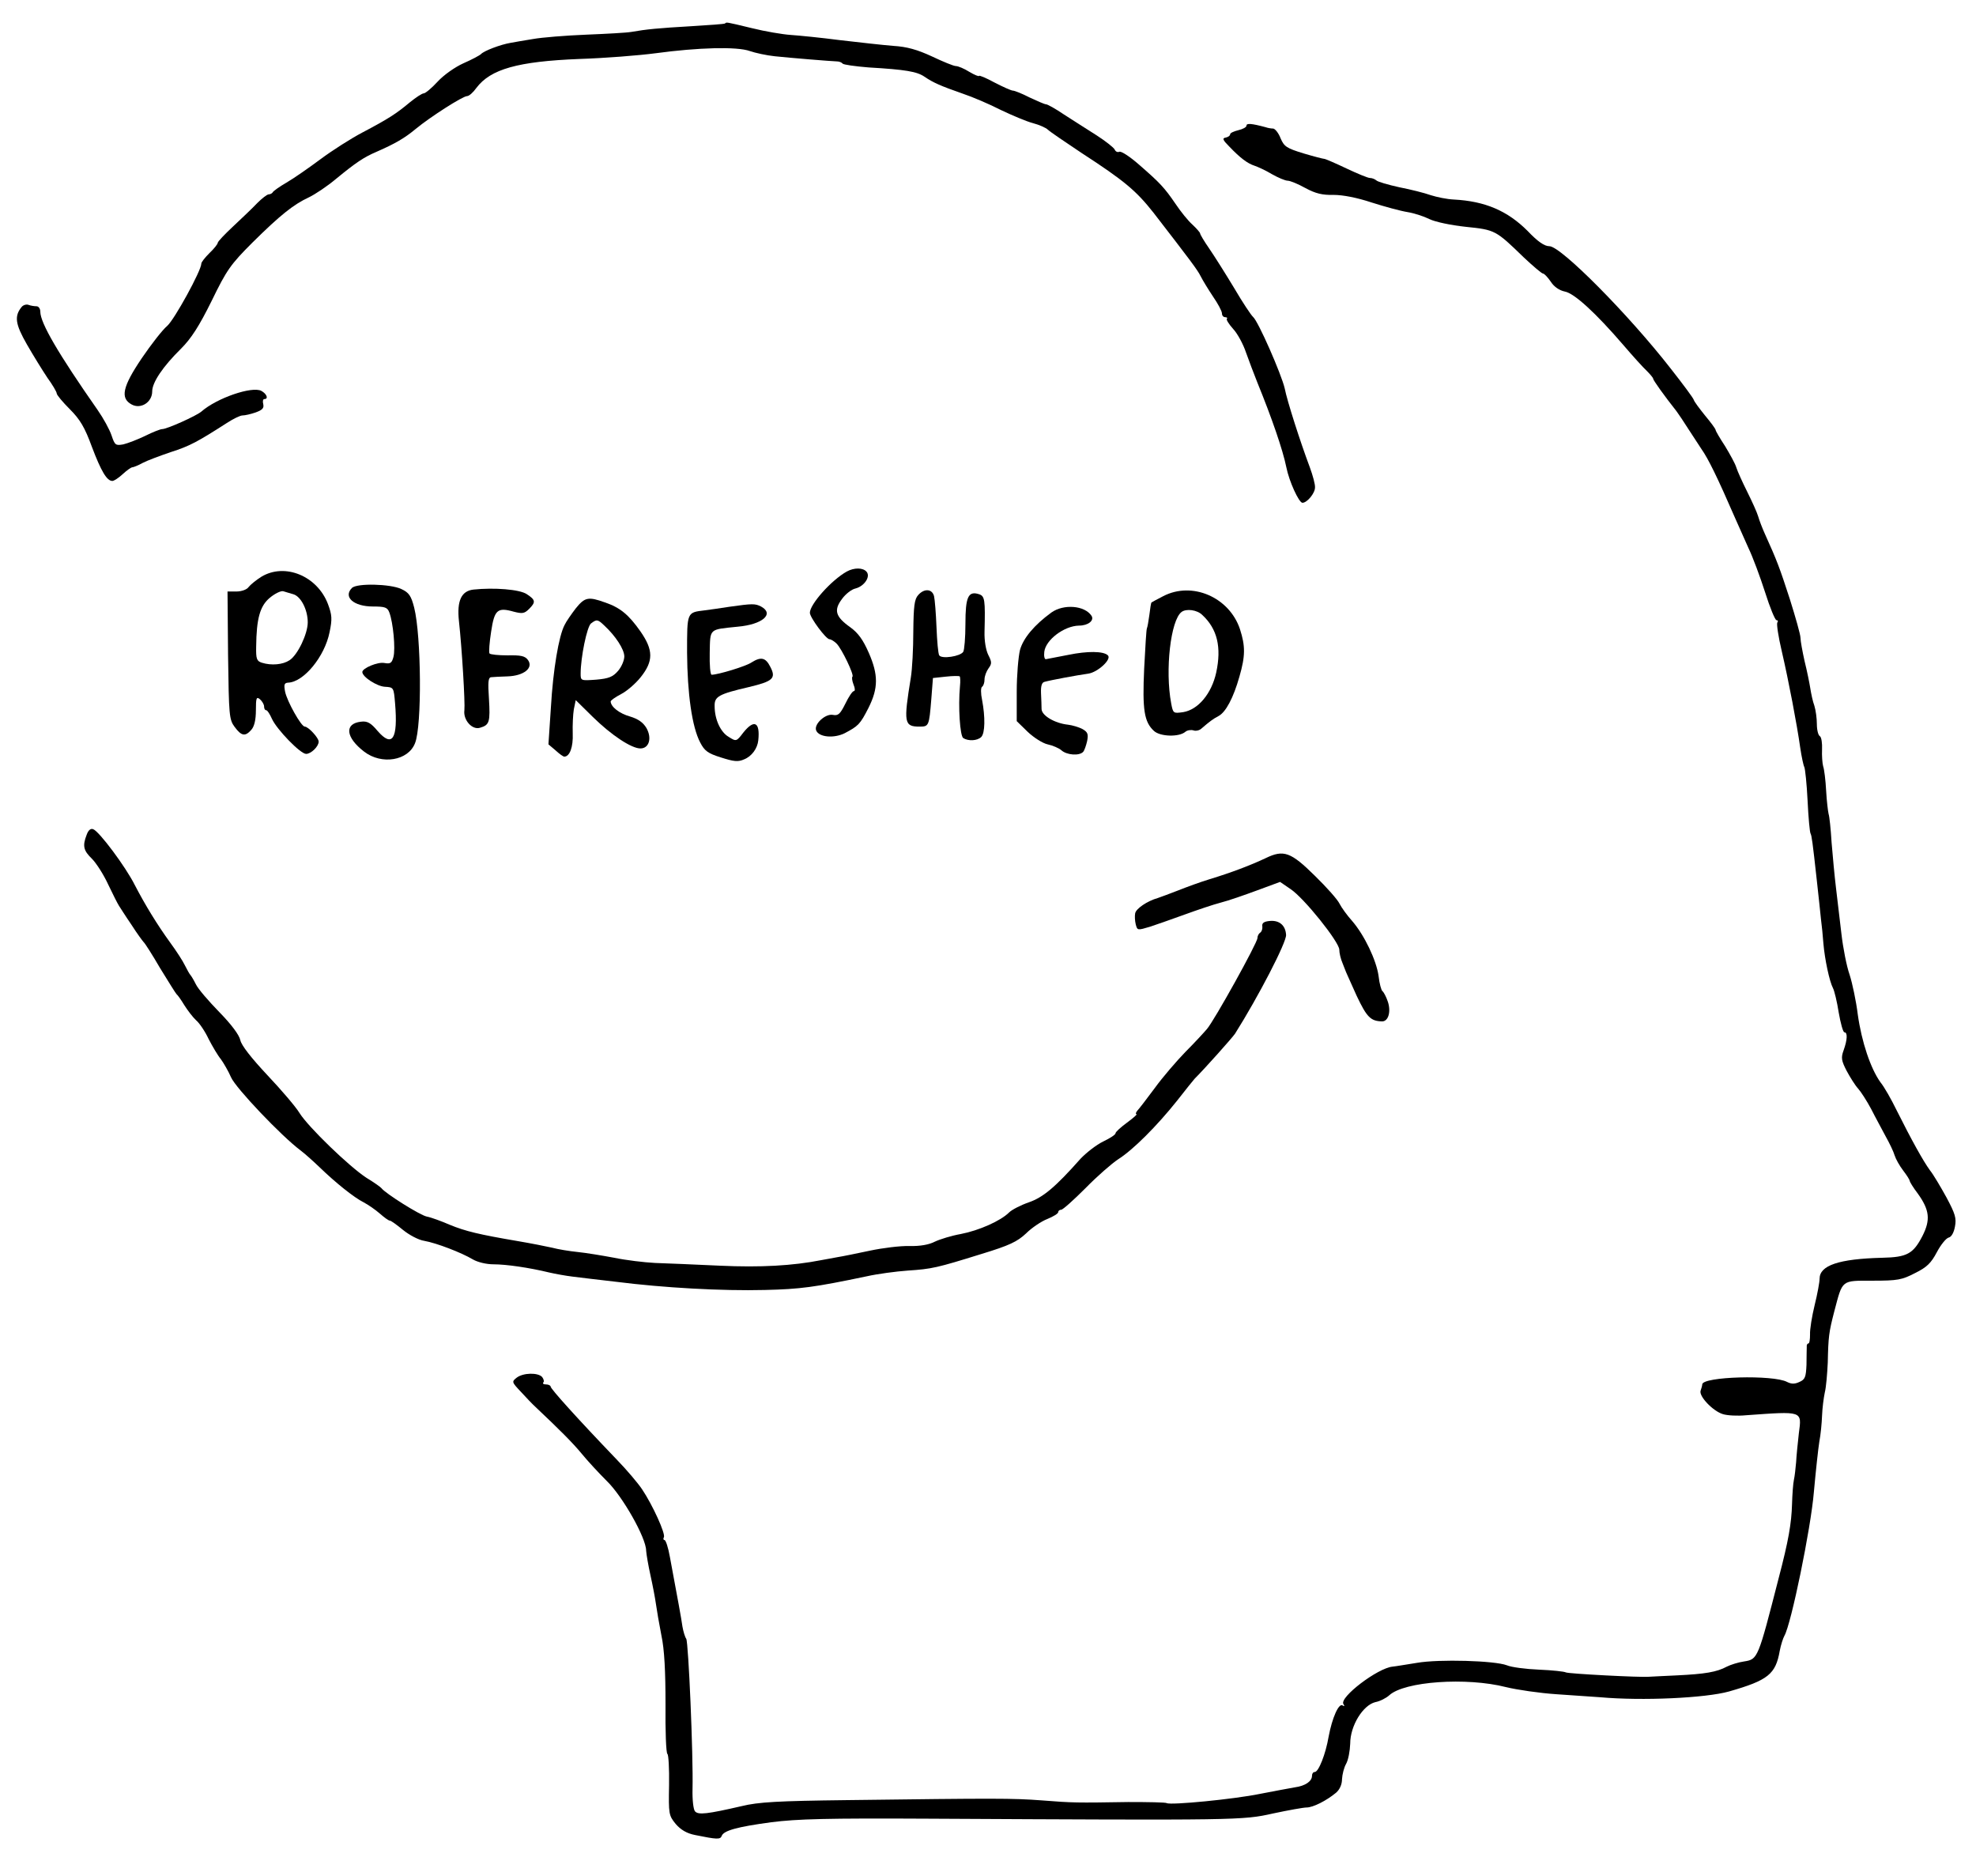<svg width="276" height="262" xmlns="http://www.w3.org/2000/svg" xmlns:xlink="http://www.w3.org/1999/xlink" overflow="hidden"><defs><clipPath id="clip0"><rect x="0" y="0" width="276" height="262"/></clipPath></defs><g clip-path="url(#clip0)"><path d="M234 625.346C233.924 625.27 231.789 625.118 229.273 624.965 224.699 624.699 223.06 624.546 220.888 624.165 220.24 624.051 217.419 623.898 214.598 623.784 211.778 623.669 208.423 623.403 207.166 623.174 205.908 622.983 204.497 622.716 204.04 622.64 202.668 622.411 200.343 621.535 199.923 621.077 199.733 620.887 198.589 620.277 197.446 619.781 196.264 619.248 194.701 618.142 193.863 617.228 193.024 616.313 192.147 615.589 191.919 615.589 191.69 615.589 190.813 615.017 189.975 614.331 188.107 612.768 187.002 612.044 183.381 610.138 181.78 609.299 179.15 607.622 177.511 606.402 175.872 605.183 173.737 603.696 172.746 603.124 171.755 602.553 170.916 601.943 170.84 601.79 170.764 601.638 170.497 601.485 170.268 601.485 170.04 601.485 169.315 600.914 168.667 600.266 168.019 599.579 166.495 598.131 165.313 597.026 164.132 595.92 163.141 594.891 163.141 594.701 163.141 594.548 162.645 593.9 161.997 593.29 161.387 592.68 160.853 592.032 160.853 591.804 160.853 590.851 157.118 584.028 156.089 583.113 155.441 582.579 153.84 580.521 152.544 578.615 149.838 574.613 149.495 573.012 151.134 572.135 152.392 571.449 153.992 572.44 153.992 573.965 153.992 575.223 155.479 577.434 158.033 579.949 159.443 581.36 160.549 583.075 162.302 586.62 164.398 590.927 164.932 591.689 167.981 594.739 171.869 598.588 173.737 600.075 175.872 601.066 176.748 601.485 178.464 602.629 179.683 603.658 182.466 605.945 183.571 606.669 185.248 607.393 187.955 608.575 189.251 609.337 190.813 610.633 192.795 612.272 197.37 615.207 197.979 615.207 198.246 615.207 198.818 615.703 199.275 616.351 201.257 618.981 205.069 620.048 213.645 620.391 217.228 620.506 222.031 620.887 224.318 621.192 230.226 621.992 235.677 622.145 237.469 621.497 238.231 621.23 239.832 620.887 240.937 620.772 243.072 620.544 248.675 620.086 249.666 620.048 249.971 620.048 250.314 619.896 250.428 619.743 250.543 619.591 252.182 619.362 254.049 619.21 259.233 618.905 260.796 618.638 261.863 617.914 263.083 617.075 264.15 616.618 267.2 615.55 268.572 615.093 270.973 614.064 272.536 613.263 274.137 612.501 276.119 611.663 276.996 611.434 277.872 611.205 278.825 610.786 279.092 610.519 279.359 610.252 281.494 608.804 283.781 607.279 289.765 603.391 291.404 602.019 293.843 598.931 299.027 592.223 299.98 590.965 300.438 590.05 300.705 589.517 301.467 588.259 302.153 587.23 302.839 586.239 303.411 585.171 303.411 584.866 303.411 584.561 303.601 584.333 303.868 584.333 304.097 584.333 304.211 584.218 304.097 584.104 303.983 583.99 304.364 583.38 304.974 582.694 305.583 582.046 306.384 580.559 306.765 579.416 307.184 578.234 307.909 576.328 308.366 575.185 310.386 570.229 311.911 565.808 312.406 563.368 312.788 561.424 314.16 558.413 314.655 558.413 315.303 558.413 316.409 559.747 316.409 560.548 316.447 560.967 316.104 562.225 315.684 563.368 314.312 567.028 312.521 572.631 312.178 574.384 311.72 576.366 308.48 583.761 307.756 584.371 307.489 584.599 306.27 586.429 305.088 588.449 303.868 590.469 302.305 592.947 301.619 593.938 300.933 594.929 300.361 595.882 300.361 596.035 300.361 596.149 299.866 596.721 299.294 597.254 298.684 597.788 297.617 599.122 296.931 600.151 295.368 602.438 294.758 603.086 291.823 605.64 290.565 606.745 289.346 607.546 289.079 607.432 288.812 607.317 288.545 607.47 288.431 607.737 288.317 608.003 287.211 608.88 285.915 609.719 284.619 610.519 282.599 611.853 281.379 612.615 280.198 613.416 279.054 614.064 278.825 614.064 278.635 614.064 277.606 614.521 276.538 615.017 275.509 615.55 274.442 615.97 274.213 615.97 273.985 615.97 272.803 616.503 271.621 617.113 270.44 617.761 269.487 618.142 269.487 618.028 269.487 617.914 268.877 618.142 268.115 618.6 267.39 619.057 266.552 619.4 266.247 619.4 265.942 619.4 264.455 620.01 262.931 620.734 260.872 621.687 259.424 622.107 257.48 622.221 256.031 622.335 252.677 622.716 250.047 623.021 247.417 623.364 244.33 623.669 243.186 623.746 242.043 623.822 239.565 624.241 237.735 624.699 233.962 625.613 234.229 625.537 234 625.346Z" fill="#000000" fill-rule="nonzero" fill-opacity="1" transform="matrix(1 0 0 -1 -132.734 628.626)"/><path d="M306.841 611.091C306.841 610.862 306.346 610.595 305.698 610.443 305.088 610.29 304.554 610.062 304.554 609.871 304.554 609.68 304.288 609.49 303.944 609.414 303.411 609.337 303.525 609.071 304.44 608.156 305.965 606.555 306.994 605.793 307.947 605.488 308.404 605.335 309.51 604.84 310.386 604.306 311.263 603.81 312.254 603.391 312.597 603.391 312.94 603.391 314.045 602.934 315.075 602.362 316.485 601.6 317.438 601.371 319.001 601.409 320.297 601.409 322.279 601.028 324.337 600.342 326.129 599.77 328.377 599.16 329.33 599.008 330.283 598.855 331.655 598.398 332.418 598.017 333.218 597.635 335.353 597.178 337.487 596.949 341.566 596.53 341.642 596.492 345.568 592.68 346.864 591.461 348.084 590.431 348.236 590.431 348.427 590.431 348.922 589.898 349.342 589.288 349.799 588.564 350.561 588.068 351.286 587.916 352.62 587.687 355.631 584.904 359.443 580.483 360.777 578.92 362.263 577.281 362.759 576.824 363.216 576.366 363.636 575.871 363.636 575.756 363.636 575.528 365.198 573.355 366.914 571.182 367.219 570.763 367.943 569.696 368.515 568.781 369.086 567.904 369.925 566.608 370.382 565.922 371.335 564.588 372.669 561.844 375.071 556.317 375.528 555.288 376.367 553.382 376.938 552.124 377.548 550.866 378.577 548.083 379.264 545.949 379.95 543.776 380.674 542.023 380.864 542.023 381.055 542.023 381.131 541.87 380.979 541.68 380.864 541.451 381.131 539.698 381.589 537.754 382.58 533.485 383.723 527.462 384.181 524.222 384.371 522.926 384.638 521.707 384.752 521.516 384.867 521.287 385.095 519.191 385.21 516.828 385.324 514.426 385.515 512.368 385.629 512.215 385.782 511.91 385.896 511.186 386.506 505.621 386.734 503.525 387.001 501.123 387.078 500.285 387.192 499.446 387.344 497.922 387.421 496.854 387.611 494.644 388.259 491.594 388.755 490.641 388.945 490.298 389.326 488.735 389.555 487.249 389.822 485.724 390.165 484.466 390.356 484.466 390.813 484.466 390.775 483.437 390.241 481.951 389.86 480.921 389.936 480.502 390.661 479.092 391.156 478.177 391.842 477.072 392.261 476.614 392.643 476.195 393.481 474.899 394.091 473.755 394.663 472.612 395.616 470.897 396.111 469.944 396.645 468.991 397.217 467.809 397.369 467.276 397.522 466.78 398.055 465.827 398.551 465.179 399.046 464.531 399.466 463.883 399.466 463.731 399.466 463.616 399.961 462.778 400.609 461.939 402.248 459.652 402.401 458.28 401.257 456.031 399.961 453.515 399.084 453.058 395.654 452.982 389.555 452.829 386.887 451.914 386.887 450.047 386.887 449.589 386.582 447.912 386.201 446.387 385.82 444.825 385.515 442.957 385.553 442.271 385.553 441.585 385.477 441.013 385.324 441.013 385.172 441.013 385.057 440.784 385.095 440.556 385.095 440.289 385.057 439.145 385.057 438.04 384.981 436.325 384.867 435.982 384.066 435.638 383.418 435.334 382.961 435.334 382.351 435.638 380.445 436.668 370.497 436.401 370.497 435.295 370.497 435.143 370.382 434.724 370.268 434.419 370.001 433.656 371.983 431.56 373.394 431.141 374.003 430.95 375.452 430.874 376.595 430.988 384.6 431.56 384.409 431.636 383.99 428.473 383.838 427.1 383.647 425.271 383.609 424.432 383.533 423.594 383.418 422.488 383.304 421.993 383.19 421.497 383.075 419.934 383.037 418.562 382.961 415.894 382.542 413.454 381.169 408.232 378.272 396.95 378.272 396.912 376.329 396.607 375.528 396.492 374.461 396.149 373.927 395.883 372.517 395.12 370.878 394.853 366.952 394.663 365.008 394.587 363.293 394.472 363.064 394.472 361.958 394.358 351.705 394.891 351.438 395.082 351.248 395.196 349.57 395.387 347.703 395.463 345.835 395.539 343.815 395.806 343.205 396.073 341.528 396.721 333.752 396.95 330.664 396.416 329.216 396.187 327.653 395.921 327.234 395.883 325.176 395.692 319.801 391.613 320.373 390.661 320.563 390.394 320.525 390.279 320.259 390.47 319.725 390.813 318.81 388.755 318.315 386.125 317.895 383.647 316.904 381.169 316.371 381.169 316.142 381.169 315.989 380.941 315.989 380.636 315.989 379.873 315.036 379.225 313.626 379.035 312.94 378.921 310.729 378.501 308.747 378.12 305.05 377.358 296.245 376.519 295.711 376.824 295.521 376.938 293.119 376.977 290.337 376.977 283.018 376.862 282.637 376.862 278.254 377.205 274.175 377.51 271.926 377.51 251 377.243 241.395 377.129 238.65 376.977 236.325 376.405 231.522 375.299 230.264 375.147 229.807 375.681 229.578 375.947 229.426 377.32 229.464 378.768 229.578 383.609 228.892 399.275 228.587 399.77 228.397 400.037 228.168 400.838 228.054 401.486 227.901 402.629 227.406 405.259 226.3 411.206 226.072 412.502 225.729 413.569 225.538 413.569 225.385 413.569 225.347 413.759 225.462 413.95 225.729 414.407 223.899 418.448 222.412 420.659 221.879 421.459 220.278 423.365 218.867 424.813 213.379 430.531 209.643 434.686 209.643 434.991 209.643 435.143 209.338 435.295 208.995 435.295 208.652 435.295 208.5 435.41 208.614 435.562 208.766 435.677 208.69 436.02 208.462 436.325 207.89 436.973 205.831 436.934 204.917 436.248 204.192 435.677 204.192 435.638 205.488 434.266 206.213 433.466 207.127 432.513 207.547 432.132 210.901 428.968 212.731 427.138 213.988 425.614 214.827 424.585 216.39 422.907 217.495 421.802 219.668 419.706 222.984 413.874 222.984 412.082 223.022 411.549 223.289 409.986 223.594 408.614 223.899 407.241 224.242 405.45 224.356 404.611 224.471 403.773 224.814 401.791 225.119 400.228 225.538 398.284 225.69 395.235 225.69 390.622 225.652 386.925 225.767 383.799 225.957 383.685 226.11 383.609 226.224 381.627 226.186 379.34 226.11 375.299 226.148 375.109 227.101 373.927 227.825 373.089 228.664 372.593 229.845 372.364 232.856 371.755 233.352 371.716 233.542 372.25 233.809 372.974 235.639 373.508 240.48 374.156 244.063 374.613 248.256 374.728 262.435 374.651 305.888 374.423 306.27 374.423 310.539 375.376 312.673 375.833 314.808 376.214 315.227 376.214 316.142 376.214 318.01 377.167 319.344 378.272 319.877 378.73 320.182 379.454 320.182 380.178 320.22 380.826 320.449 381.779 320.754 382.313 321.059 382.847 321.288 384.104 321.326 385.134 321.326 387.649 323.117 390.508 324.833 390.927 325.481 391.042 326.357 391.499 326.777 391.88 328.873 393.824 337.564 394.434 343.091 393.024 344.653 392.643 347.817 392.185 350.104 392.033 352.429 391.88 355.174 391.69 356.203 391.613 362.149 391.08 370.954 391.499 374.232 392.414 379.683 393.977 380.75 394.815 381.322 398.093 381.474 398.894 381.779 399.847 381.97 400.19 382.923 401.829 385.667 415.208 386.086 420.239 386.353 423.174 386.696 426.338 386.849 427.291 387.039 428.244 387.192 429.883 387.23 430.912 387.268 431.979 387.459 433.428 387.611 434.152 387.802 434.876 387.954 436.782 388.03 438.345 388.107 441.966 388.183 442.576 388.945 445.511 390.127 449.97 389.86 449.78 394.32 449.78 397.788 449.78 398.398 449.894 400.228 450.847 401.867 451.648 402.477 452.257 403.277 453.782 403.849 454.849 404.573 455.726 404.916 455.802 405.297 455.879 405.64 456.488 405.793 457.327 406.022 458.509 405.831 459.119 404.611 461.406 403.811 462.854 402.782 464.607 402.286 465.217 401.371 466.475 399.732 469.41 397.636 473.603 396.912 475.09 395.921 476.843 395.387 477.491 394.015 479.397 392.757 483.132 392.223 486.944 391.995 488.812 391.461 491.327 391.08 492.509 390.661 493.691 390.165 496.244 389.936 498.227 389.708 500.209 389.365 503.105 389.174 504.668 388.983 506.231 388.717 509.09 388.564 510.958 388.45 512.863 388.259 514.655 388.145 514.96 388.069 515.265 387.878 516.751 387.802 518.2 387.725 519.686 387.535 521.211 387.382 521.63 387.268 522.05 387.192 523.117 387.23 523.955 387.268 524.832 387.154 525.671 386.925 525.823 386.696 525.938 386.506 526.7 386.506 527.5 386.506 528.301 386.353 529.444 386.163 530.054 385.934 530.664 385.705 531.769 385.591 532.494 385.477 533.218 385.134 534.933 384.79 536.305 384.486 537.678 384.219 539.126 384.219 539.545 384.219 540.003 383.533 542.404 382.732 544.958 381.322 549.303 380.941 550.332 379.264 554.03 378.882 554.868 378.463 555.974 378.311 556.507 378.158 557.041 377.472 558.566 376.786 559.938 376.1 561.31 375.414 562.835 375.261 563.33 375.109 563.864 374.385 565.16 373.698 566.303 372.974 567.409 372.364 568.438 372.364 568.59 372.326 568.781 371.678 569.658 370.878 570.611 370.115 571.563 369.391 572.516 369.315 572.783 369.239 573.05 367.79 574.994 366.113 577.129 360.205 584.714 350.752 594.243 349.151 594.243 348.465 594.243 347.55 594.853 346.102 596.378 343.281 599.198 340.156 600.532 335.81 600.761 334.857 600.799 333.409 601.104 332.57 601.371 331.732 601.676 329.75 602.171 328.187 602.476 326.624 602.819 325.176 603.239 324.985 603.429 324.756 603.62 324.375 603.772 324.07 603.772 323.803 603.772 322.317 604.382 320.792 605.106 319.267 605.831 317.857 606.44 317.705 606.44 317.552 606.44 316.218 606.784 314.808 607.203 312.445 607.927 312.102 608.156 311.606 609.299 311.339 610.023 310.844 610.633 310.577 610.672 310.31 610.672 309.814 610.748 309.51 610.862 307.527 611.396 306.841 611.434 306.841 611.091Z" fill="#000000" fill-rule="nonzero" fill-opacity="1" transform="matrix(1 0 0 -1 -132.734 628.626)"/><path d="M135.773 585.781C134.705 584.485 134.858 583.38 136.497 580.521 137.373 578.996 138.669 576.9 139.356 575.871 140.08 574.88 140.652 573.889 140.652 573.698 140.652 573.469 141.49 572.478 142.481 571.487 143.93 570.039 144.578 568.933 145.569 566.227 146.865 562.797 147.665 561.463 148.427 561.463 148.656 561.463 149.304 561.882 149.876 562.415 150.448 562.949 151.057 563.368 151.21 563.368 151.362 563.368 152.048 563.635 152.658 563.978 153.306 564.321 155.06 564.969 156.622 565.503 159.253 566.341 160.358 566.951 164.398 569.543 165.275 570.115 166.266 570.611 166.609 570.611 166.952 570.611 167.791 570.801 168.439 571.03 169.392 571.373 169.62 571.64 169.506 572.173 169.392 572.593 169.468 572.898 169.658 572.898 170.268 572.898 170.002 573.622 169.239 574.041 167.943 574.727 163.026 573.05 160.853 571.144 160.129 570.534 156.051 568.705 155.403 568.705 155.136 568.705 154.069 568.285 153.001 567.752 151.972 567.256 150.6 566.723 149.952 566.57 148.885 566.38 148.77 566.456 148.313 567.828 148.046 568.628 147.17 570.229 146.369 571.373 140.88 579.225 138.364 583.532 138.364 585.095 138.364 585.514 138.136 585.857 137.831 585.857 137.526 585.857 137.03 585.934 136.725 586.048 136.459 586.162 136.001 586.048 135.773 585.781Z" fill="#000000" fill-rule="nonzero" fill-opacity="1" transform="matrix(1 0 0 -1 -132.734 628.626)"/><path d="M251 548.808C248.827 547.588 245.854 544.234 245.854 543.052 245.854 542.404 248.103 539.355 248.599 539.355 248.789 539.355 249.247 539.088 249.59 538.745 250.314 538.021 252.067 534.361 251.801 534.133 251.686 534.018 251.762 533.523 251.953 533.027 252.182 532.494 252.182 532.112 251.991 532.112 251.801 532.112 251.267 531.312 250.809 530.359 250.085 528.911 249.818 528.644 249.056 528.796 248.027 528.987 246.388 527.5 246.731 526.624 247.112 525.671 249.209 525.48 250.733 526.242 252.601 527.234 252.868 527.462 254.049 529.787 255.422 532.532 255.422 534.399 254.088 537.449 253.287 539.278 252.601 540.231 251.496 541.032 249.399 542.518 249.17 543.433 250.352 544.996 250.848 545.682 251.686 546.33 252.22 546.444 253.44 546.749 254.354 548.083 253.783 548.77 253.287 549.379 252.029 549.379 251 548.808Z" fill="#000000" fill-rule="nonzero" fill-opacity="1" transform="matrix(1 0 0 -1 -132.734 628.626)"/><path d="M169.239 548.083C168.515 547.626 167.715 546.978 167.448 546.635 167.219 546.292 166.457 546.025 165.771 546.025L164.513 546.025 164.589 537.106C164.703 528.72 164.741 528.148 165.504 527.119 166.457 525.823 166.99 525.747 167.829 526.7 168.248 527.157 168.477 528.072 168.477 529.444 168.477 531.16 168.553 531.388 169.049 530.969 169.354 530.702 169.62 530.245 169.62 529.978 169.62 529.673 169.735 529.444 169.925 529.444 170.078 529.444 170.421 528.911 170.726 528.225 171.412 526.738 174.69 523.346 175.49 523.346 176.176 523.346 177.244 524.375 177.244 525.061 177.244 525.594 175.795 527.157 175.3 527.157 174.804 527.157 172.822 530.702 172.555 532.036 172.365 533.027 172.441 533.256 172.975 533.294 175.147 533.37 178.082 536.915 178.768 540.346 179.15 542.175 179.111 542.747 178.54 544.272 177.053 548.198 172.517 550.066 169.239 548.083ZM173.699 545.644C174.766 545.339 175.719 543.471 175.719 541.718 175.719 540.117 174.309 537.144 173.165 536.42 172.25 535.81 170.65 535.657 169.315 536.077 168.591 536.305 168.477 536.61 168.515 538.326 168.553 542.252 169.049 544.005 170.421 545.148 171.107 545.72 171.946 546.14 172.289 546.063 172.594 545.949 173.241 545.796 173.699 545.644Z" fill="#000000" fill-rule="nonzero" fill-opacity="1" transform="matrix(1 0 0 -1 -132.734 628.626)"/><path d="M181.894 546.521C180.636 545.263 182.123 543.929 184.829 543.929 186.506 543.929 186.849 543.814 187.116 543.09 187.65 541.68 187.993 538.021 187.688 536.877 187.459 536.039 187.269 535.886 186.43 536.039 185.515 536.229 183.342 535.314 183.342 534.781 183.342 534.095 185.363 532.799 186.468 532.722 187.726 532.646 187.726 532.646 187.917 530.397 188.336 525.404 187.535 524.184 185.477 526.547 184.524 527.691 184.029 527.958 183.152 527.843 180.789 527.577 181.017 525.633 183.609 523.651 186.049 521.783 189.746 522.393 190.699 524.832 191.69 527.234 191.576 539.85 190.585 543.776 190.165 545.415 189.86 545.873 188.793 546.368 187.269 547.092 182.58 547.207 181.894 546.521Z" fill="#000000" fill-rule="nonzero" fill-opacity="1" transform="matrix(1 0 0 -1 -132.734 628.626)"/><path d="M198.856 546.292C197.179 546.101 196.531 544.729 196.836 541.909 197.255 538.097 197.713 530.473 197.598 529.444 197.408 528.072 198.704 526.624 199.809 527.005 201.105 527.386 201.219 527.805 201.029 531.045 200.876 533.332 200.914 534.018 201.334 534.056 201.6 534.095 202.63 534.133 203.621 534.171 205.908 534.247 207.28 535.352 206.479 536.458 206.06 537.03 205.488 537.144 203.621 537.106 202.363 537.106 201.219 537.22 201.105 537.373 200.991 537.563 201.105 538.935 201.334 540.422 201.791 543.471 202.21 543.852 204.497 543.205 205.679 542.9 205.984 542.938 206.632 543.586 207.585 544.539 207.547 544.844 206.327 545.644 205.336 546.33 201.715 546.597 198.856 546.292Z" fill="#000000" fill-rule="nonzero" fill-opacity="1" transform="matrix(1 0 0 -1 -132.734 628.626)"/><path d="M260.987 545.53C260.453 544.958 260.339 543.967 260.301 540.46 260.301 538.059 260.148 535.162 259.958 534.018 258.928 527.691 259.005 527.157 261.177 527.157 262.473 527.157 262.511 527.234 262.816 531.007L263.045 533.942 264.836 534.133C265.828 534.247 266.704 534.247 266.78 534.171 266.857 534.095 266.895 533.485 266.819 532.799 266.552 529.94 266.819 525.861 267.276 525.556 268 525.099 269.258 525.175 269.792 525.709 270.325 526.242 270.363 528.491 269.906 530.893 269.715 531.769 269.715 532.608 269.906 532.722 270.097 532.837 270.249 533.294 270.249 533.752 270.249 534.209 270.516 534.895 270.821 535.314 271.278 535.924 271.278 536.191 270.783 537.144 270.44 537.83 270.211 539.126 270.249 540.422 270.363 544.882 270.287 545.377 269.487 545.644 267.962 546.14 267.581 545.263 267.581 541.489 267.581 539.583 267.428 537.83 267.276 537.601 266.857 536.953 264.265 536.572 263.922 537.106 263.769 537.334 263.617 539.126 263.541 541.032 263.464 542.938 263.312 544.882 263.197 545.377 262.931 546.406 261.825 546.483 260.987 545.53Z" fill="#000000" fill-rule="nonzero" fill-opacity="1" transform="matrix(1 0 0 -1 -132.734 628.626)"/><path d="M295.216 545.377C294.377 544.958 293.653 544.539 293.577 544.5 293.5 544.462 293.386 543.662 293.272 542.747 293.157 541.87 293.005 541.032 292.929 540.879 292.852 540.765 292.7 538.249 292.548 535.276 292.281 529.482 292.548 527.805 293.92 526.547 294.796 525.747 297.426 525.671 298.303 526.433 298.57 526.662 299.104 526.738 299.447 526.624 299.752 526.509 300.285 526.624 300.552 526.89 301.657 527.843 302.153 528.225 302.953 528.644 303.944 529.177 305.012 531.16 305.85 534.133 306.689 537.03 306.689 538.402 305.927 540.765 304.44 545.225 299.256 547.474 295.216 545.377ZM300.666 542.747C302.763 540.803 303.373 538.249 302.61 534.704 301.962 531.769 300.095 529.521 297.998 529.177 296.626 528.987 296.588 528.987 296.321 530.397 295.444 535.047 296.245 542.023 297.77 543.166 298.418 543.662 299.942 543.471 300.666 542.747Z" fill="#000000" fill-rule="nonzero" fill-opacity="1" transform="matrix(1 0 0 -1 -132.734 628.626)"/><path d="M213.15 543.662C212.54 542.861 211.816 541.832 211.587 541.337 210.787 539.812 209.986 535.124 209.681 529.825L209.338 524.68 210.329 523.841C210.863 523.346 211.397 522.964 211.549 522.964 212.311 522.964 212.807 524.299 212.731 526.204 212.693 527.348 212.769 528.873 212.883 529.559L213.15 530.855 215.513 528.529C218.105 525.976 220.926 524.108 222.184 524.108 223.403 524.108 223.823 525.556 223.022 526.967 222.565 527.729 221.879 528.225 220.735 528.568 219.249 528.987 218.067 529.902 218.029 530.664 218.029 530.816 218.677 531.274 219.477 531.693 220.24 532.074 221.498 533.142 222.222 534.056 224.013 536.305 224.013 537.83 222.184 540.46 220.545 542.785 219.363 543.776 217.228 544.5 214.903 545.339 214.408 545.225 213.15 543.662ZM217.152 541.261C218.715 539.812 219.935 537.944 219.935 536.953 219.935 536.42 219.554 535.505 219.058 534.933 218.334 534.095 217.762 533.866 216.009 533.713 213.874 533.561 213.836 533.561 213.836 534.552 213.836 536.801 214.713 541.108 215.284 541.565 216.085 542.175 216.237 542.137 217.152 541.261Z" fill="#000000" fill-rule="nonzero" fill-opacity="1" transform="matrix(1 0 0 -1 -132.734 628.626)"/><path d="M234.61 543.891C233.352 543.7 231.827 543.471 231.179 543.395 228.664 543.09 228.702 543.205 228.702 537.487 228.74 531.769 229.388 527.119 230.531 524.946 231.141 523.765 231.599 523.422 233.428 522.85 235.22 522.278 235.829 522.202 236.668 522.583 237.735 523.003 238.536 524.108 238.65 525.251 238.917 527.805 238.078 528.225 236.554 526.319 235.601 525.061 235.563 525.061 234.534 525.709 233.39 526.357 232.551 528.148 232.551 530.016 232.513 531.35 233.085 531.693 237.354 532.684 240.708 533.485 241.166 533.904 240.327 535.505 239.679 536.801 239.031 536.953 237.697 536.115 236.935 535.581 233.009 534.399 232.132 534.399 231.942 534.399 231.827 535.772 231.865 537.449 231.942 540.917 231.713 540.689 235.753 541.108 239.26 541.413 240.937 542.9 239.031 543.929 238.193 544.348 237.85 544.348 234.61 543.891Z" fill="#000000" fill-rule="nonzero" fill-opacity="1" transform="matrix(1 0 0 -1 -132.734 628.626)"/><path d="M279.588 543.09C277.186 541.337 275.662 539.507 275.204 537.868 274.976 536.953 274.747 534.323 274.747 532.036L274.747 527.92 276.272 526.433C277.11 525.633 278.368 524.832 279.054 524.68 279.778 524.527 280.655 524.146 280.998 523.841 281.722 523.193 283.438 523.041 284.009 523.612 284.2 523.803 284.429 524.489 284.581 525.137 284.772 526.128 284.657 526.395 283.933 526.814 283.438 527.081 282.523 527.348 281.913 527.424 280.083 527.615 278.254 528.682 278.216 529.597 278.216 530.016 278.177 531.045 278.139 531.846 278.101 532.837 278.254 533.332 278.635 533.408 279.435 533.637 283.095 534.323 284.734 534.552 286.068 534.743 288.05 536.572 287.478 537.106 286.868 537.716 284.581 537.716 281.989 537.182 280.464 536.877 279.054 536.61 278.825 536.572 278.635 536.534 278.52 536.991 278.597 537.601 278.787 539.278 281.379 541.222 283.438 541.261 284.734 541.261 285.61 541.985 285.191 542.633 284.238 544.081 281.303 544.31 279.588 543.09Z" fill="#000000" fill-rule="nonzero" fill-opacity="1" transform="matrix(1 0 0 -1 -132.734 628.626)"/><path d="M144.844 512.063C144.234 510.5 144.387 509.852 145.569 508.709 146.178 508.099 147.208 506.498 147.856 505.088 148.504 503.715 149.19 502.381 149.342 502.153 149.495 501.924 150.257 500.704 151.096 499.484 151.896 498.227 152.696 497.159 152.811 497.045 152.963 496.931 153.992 495.33 155.098 493.424 156.241 491.556 157.27 489.917 157.385 489.803 157.537 489.688 158.033 489.002 158.49 488.24 158.948 487.516 159.672 486.563 160.129 486.143 160.587 485.762 161.387 484.581 161.883 483.513 162.416 482.484 163.179 481.188 163.598 480.693 163.979 480.159 164.627 479.054 165.008 478.177 165.656 476.69 172.022 469.982 174.728 467.962 175.338 467.504 176.52 466.437 177.396 465.598 179.607 463.464 182.161 461.406 183.533 460.719 184.181 460.376 185.172 459.69 185.782 459.157 186.392 458.623 187.002 458.166 187.192 458.166 187.345 458.166 188.145 457.594 189.022 456.87 189.86 456.184 191.195 455.459 191.995 455.345 193.71 455.04 197.179 453.706 198.78 452.753 199.428 452.372 200.648 452.067 201.677 452.067 203.43 452.067 206.632 451.609 209.453 450.923 210.291 450.733 211.74 450.466 212.693 450.352 213.645 450.237 216.39 449.894 218.791 449.627 225.385 448.789 233.581 448.331 239.565 448.484 244.52 448.598 246.502 448.865 253.783 450.39 255.307 450.733 257.899 451.076 259.5 451.19 262.931 451.419 263.579 451.571 269.83 453.515 273.718 454.697 274.823 455.231 276.043 456.374 276.843 457.175 278.216 458.089 279.016 458.394 279.855 458.737 280.541 459.157 280.541 459.347 280.541 459.538 280.731 459.69 280.96 459.69 281.189 459.69 282.713 461.062 284.352 462.702 285.991 464.379 288.05 466.17 288.926 466.742 290.985 468.038 294.339 471.392 297.16 474.937 298.379 476.5 299.485 477.872 299.599 477.986 301.048 479.435 304.859 483.704 305.24 484.276 308.442 489.345 312.445 497.045 312.368 498.074 312.292 499.408 311.415 500.132 310.119 500.018 309.243 499.942 308.976 499.713 309.052 499.256 309.09 498.913 308.976 498.531 308.747 498.379 308.557 498.265 308.366 497.922 308.366 497.617 308.366 496.969 302.344 486.105 301.314 484.924 300.895 484.428 299.561 482.98 298.303 481.722 297.083 480.464 295.139 478.215 294.034 476.69 292.929 475.204 291.823 473.755 291.595 473.527 291.366 473.26 291.328 473.031 291.48 473.031 291.633 473.031 291.023 472.498 290.146 471.85 289.269 471.202 288.545 470.554 288.545 470.363 288.545 470.172 287.783 469.677 286.83 469.22 285.877 468.762 284.467 467.657 283.666 466.818 280.083 462.778 278.406 461.406 276.424 460.719 275.319 460.338 274.061 459.69 273.68 459.309 272.498 458.128 269.487 456.793 266.933 456.298 265.637 456.069 264.036 455.574 263.312 455.231 262.511 454.811 261.254 454.583 259.767 454.621 258.509 454.659 256.031 454.354 254.24 453.973 252.448 453.592 250.39 453.172 249.666 453.058 248.942 452.905 247.913 452.753 247.379 452.639 243.491 451.876 238.955 451.609 233.276 451.876 229.807 452.029 225.729 452.219 224.242 452.257 222.717 452.334 220.163 452.639 218.524 452.982 216.885 453.287 214.598 453.668 213.455 453.782 212.311 453.897 210.672 454.163 209.834 454.392 208.995 454.583 206.861 455.002 205.069 455.307 199.695 456.222 197.751 456.679 195.54 457.594 194.396 458.089 192.948 458.623 192.338 458.737 191.385 458.928 186.544 461.977 186.011 462.702 185.896 462.854 184.982 463.502 183.914 464.15 181.513 465.713 175.795 471.24 174.576 473.184 174.08 474.022 172.06 476.385 170.116 478.444 167.829 480.883 166.457 482.637 166.304 483.361 166.152 484.085 165.084 485.534 163.369 487.287 161.883 488.812 160.396 490.527 160.091 491.175 159.786 491.785 159.443 492.357 159.329 492.471 159.214 492.585 158.871 493.195 158.566 493.805 158.262 494.453 157.309 495.901 156.47 497.045 154.679 499.522 153.04 502.191 151.553 505.049 150.295 507.565 146.598 512.52 145.759 512.825 145.416 512.978 145.073 512.711 144.844 512.063Z" fill="#000000" fill-rule="nonzero" fill-opacity="1" transform="matrix(1 0 0 -1 -132.734 628.626)"/><path d="M309.51 508.785C307.413 507.794 304.707 506.765 301.696 505.85 300.438 505.469 298.456 504.745 297.312 504.287 296.169 503.83 294.873 503.372 294.453 503.22 292.967 502.801 291.404 501.733 291.29 501.085 291.213 500.704 291.252 500.018 291.366 499.561 291.595 498.684 291.595 498.684 293.386 499.218 294.415 499.561 296.588 500.323 298.265 500.933 299.942 501.543 302.191 502.305 303.22 502.572 304.288 502.839 306.575 503.639 308.328 504.287L311.53 505.469 312.978 504.478C314.846 503.258 319.763 497.121 319.801 496.016 319.801 495.558 319.992 494.72 320.259 494.11 320.487 493.538 320.716 492.966 320.754 492.852 320.792 492.738 321.478 491.251 322.241 489.536 323.651 486.563 324.185 486.029 325.785 485.991 326.662 485.991 327.043 487.363 326.586 488.735 326.357 489.422 326.014 490.069 325.824 490.222 325.671 490.336 325.404 491.251 325.29 492.318 324.985 494.529 323.308 498.036 321.593 500.018 320.907 500.78 320.106 501.886 319.839 502.419 319.572 502.991 318.048 504.706 316.409 506.307 313.016 509.662 312.025 510.005 309.51 508.785Z" fill="#000000" fill-rule="nonzero" fill-opacity="1" transform="matrix(1 0 0 -1 -132.734 628.626)"/></g></svg>